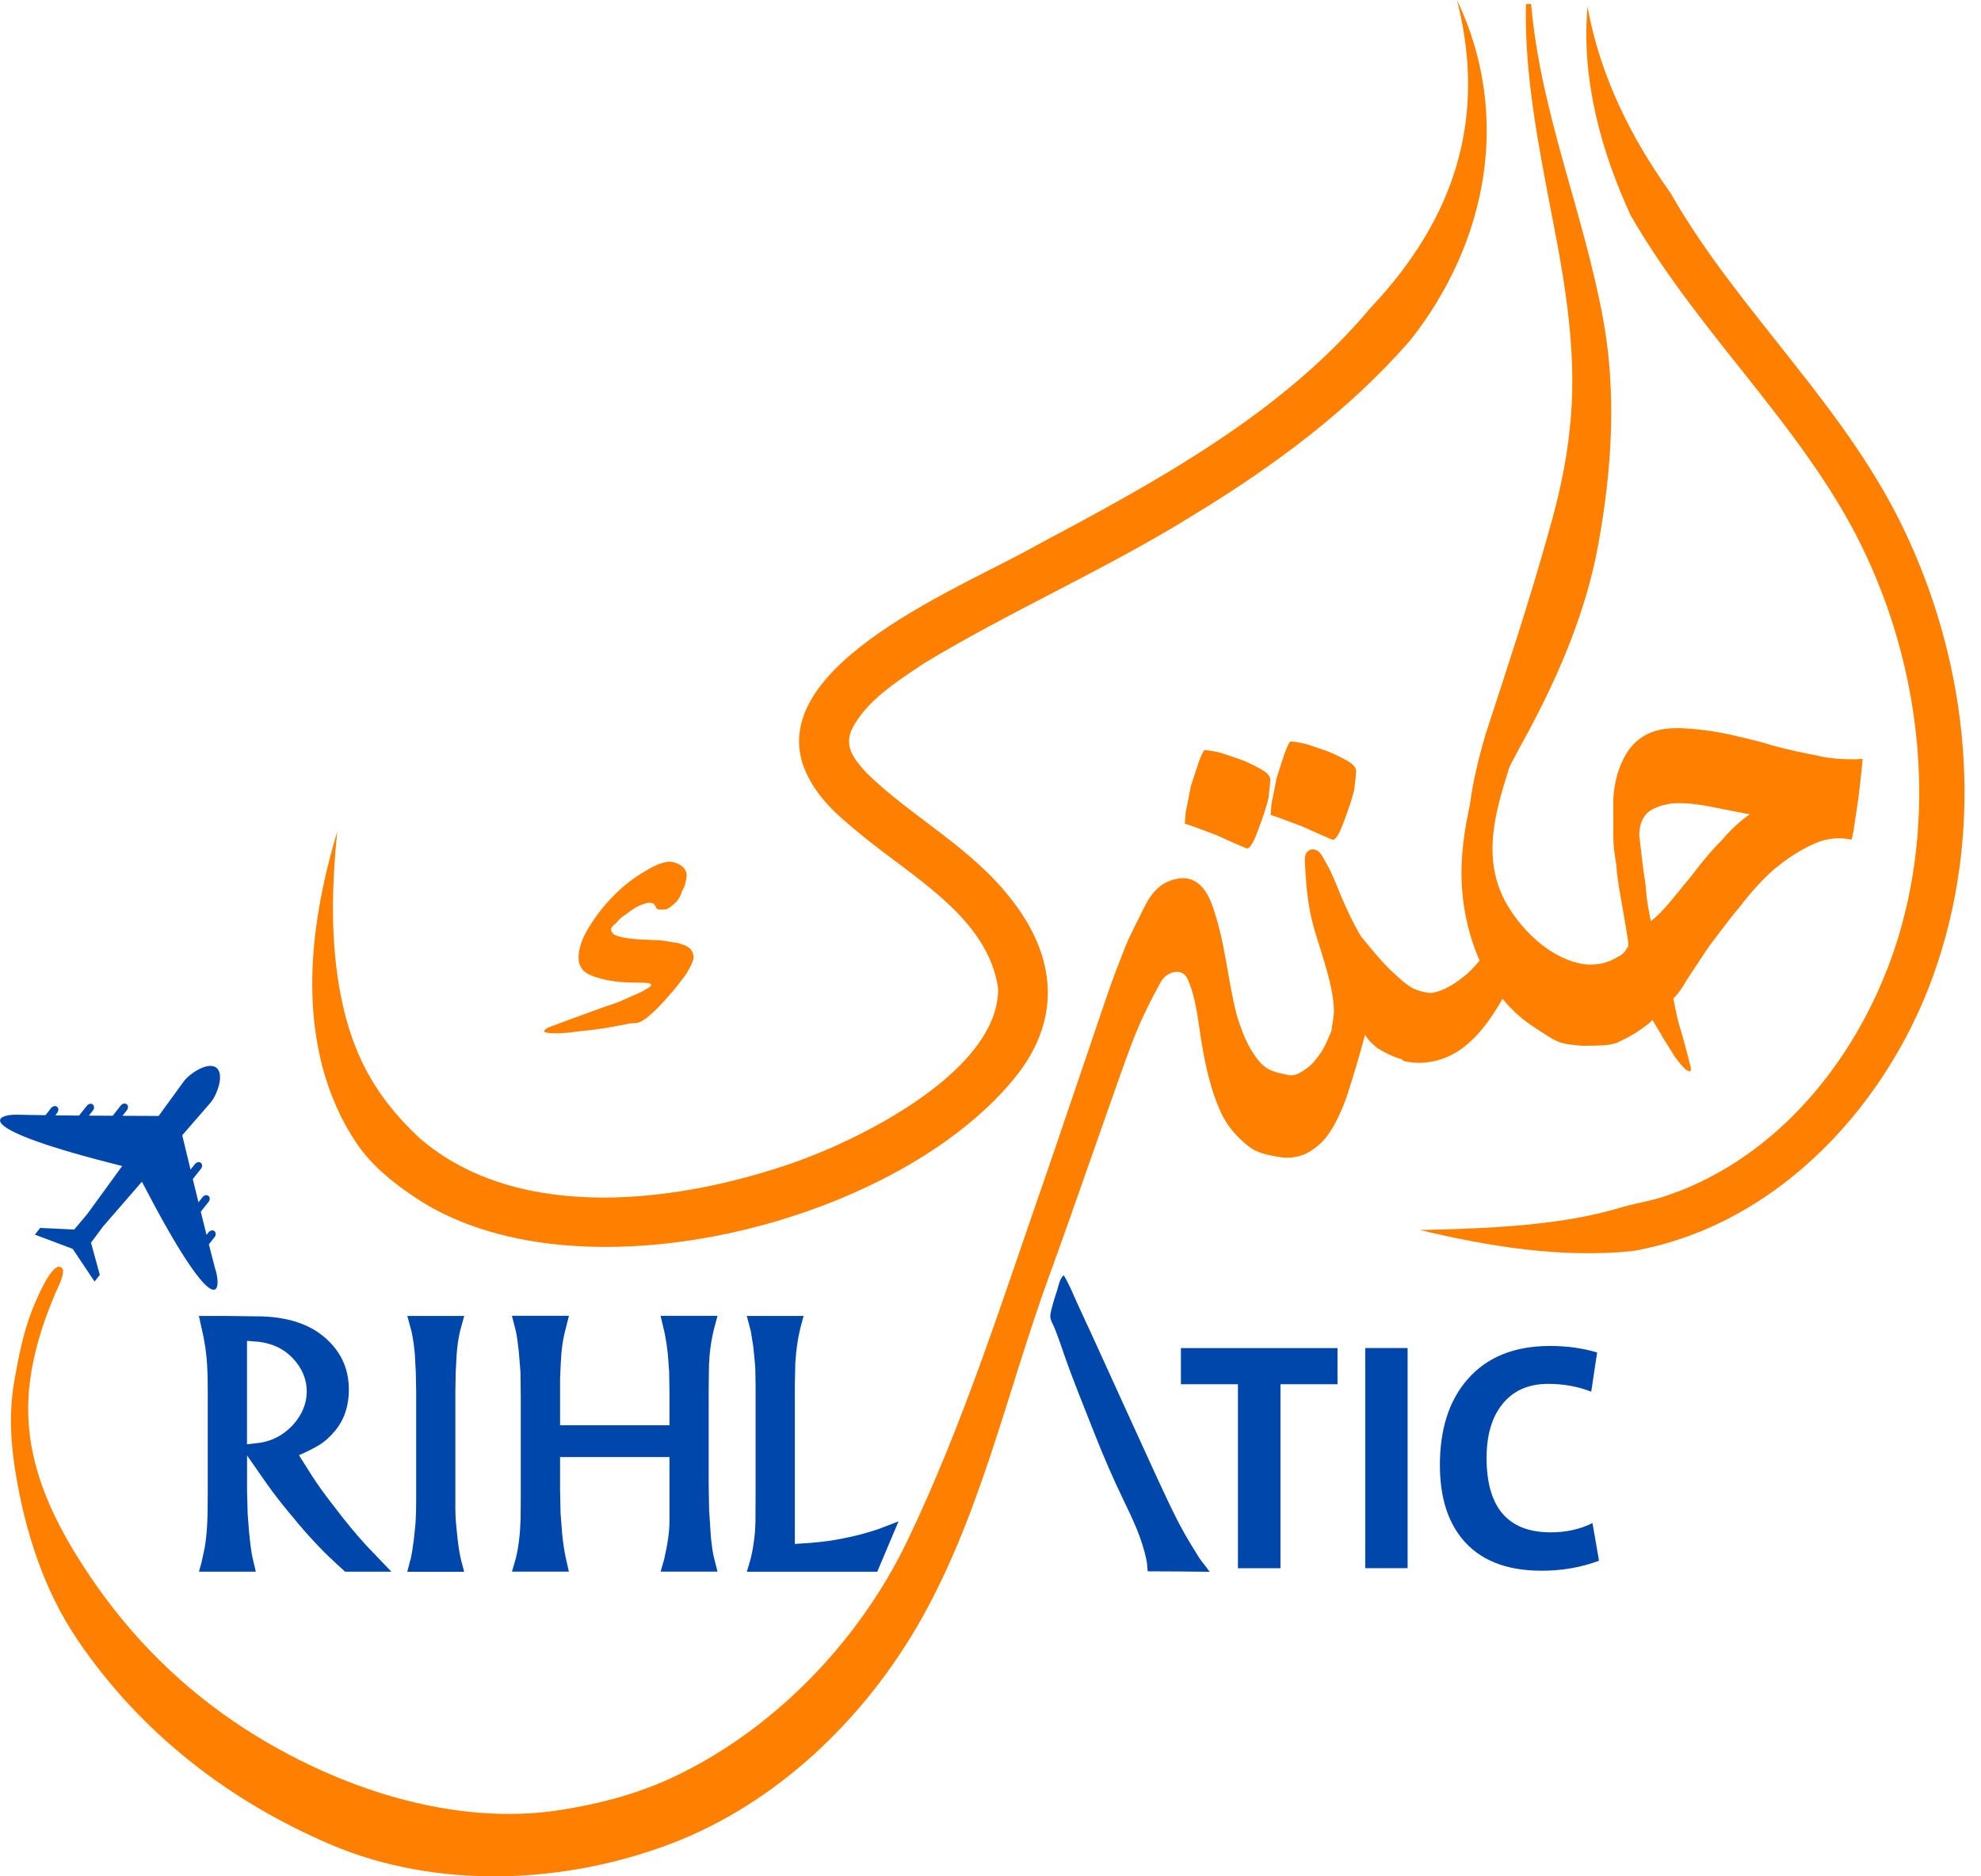 <svg width="76" height="72" viewBox="0 0 76 72" fill="none" xmlns="http://www.w3.org/2000/svg">
<g clip-path="url(#clip0_5_1019)">
<path d="M7.737 59.93L7.851 59.397C7.897 59.139 7.927 58.854 7.945 58.544C7.962 58.271 7.97 57.851 7.97 57.284V53.382C7.97 52.835 7.955 52.405 7.925 52.096C7.901 51.85 7.863 51.589 7.812 51.319L7.63 50.497H8.717L10.089 50.515C11.038 50.554 11.793 50.794 12.354 51.236C13.04 51.775 13.384 52.471 13.384 53.325C13.384 53.634 13.341 53.915 13.259 54.165C13.172 54.442 13.03 54.696 12.835 54.926C12.641 55.158 12.433 55.34 12.211 55.469C12.019 55.586 11.773 55.709 11.47 55.839L11.916 56.547C12.162 56.937 12.467 57.363 12.833 57.827C13.263 58.396 13.674 58.893 14.068 59.319L15.015 60.31H13.24C12.78 59.896 12.445 59.575 12.237 59.351C11.92 59.024 11.561 58.62 11.165 58.134C10.814 57.716 10.503 57.314 10.23 56.929L9.478 55.851V57.217L9.502 58.101L9.558 58.81C9.597 59.212 9.637 59.525 9.683 59.751L9.815 60.31H7.633L7.739 59.926L7.737 59.93ZM9.476 51.45V55.421L9.97 55.364C10.455 55.289 10.87 55.067 11.218 54.7C11.577 54.314 11.761 53.882 11.769 53.402C11.769 52.922 11.585 52.487 11.218 52.104C10.887 51.761 10.463 51.557 9.944 51.49L9.474 51.452L9.476 51.45Z" fill="#0047AB"/>
<path d="M36.649 59.545C36.649 59.545 36.645 59.555 36.643 59.561H36.639C36.639 59.561 36.645 59.547 36.649 59.545Z" fill="#F39200"/>
<path d="M15.748 59.856C15.794 59.656 15.838 59.389 15.879 59.058L15.941 58.451C15.957 58.217 15.966 57.93 15.966 57.591V53.4L15.953 52.679L15.915 51.959C15.887 51.642 15.844 51.355 15.79 51.099L15.626 50.497H17.809L17.645 51.099C17.587 51.355 17.544 51.64 17.52 51.959L17.482 52.679L17.47 53.4V57.591C17.465 57.93 17.474 58.217 17.494 58.451L17.556 59.058C17.595 59.389 17.637 59.654 17.688 59.856L17.807 60.314H15.624L15.743 59.856H15.748Z" fill="#0047AB"/>
<path d="M21.826 50.497L21.65 51.194C21.584 51.482 21.539 51.821 21.519 52.209L21.487 52.879V54.692H25.684V53.418L25.671 52.627L25.621 51.949C25.593 51.686 25.554 51.434 25.508 51.196L25.344 50.493H27.527L27.407 50.939C27.29 51.387 27.222 51.864 27.2 52.368L27.188 53.327V56.971L27.206 57.962L27.268 58.909C27.297 59.24 27.333 59.504 27.375 59.706L27.527 60.308H25.344L25.476 59.85C25.613 59.264 25.684 58.77 25.684 58.364V55.911H21.487V57.165L21.505 58.061L21.567 58.864C21.602 59.196 21.644 59.49 21.699 59.749L21.824 60.308H19.642L19.785 59.813C19.89 59.399 19.953 58.893 19.973 58.295L19.979 57.435V53.566L19.967 52.649L19.904 51.866C19.87 51.549 19.835 51.294 19.797 51.107L19.64 50.491H21.822L21.826 50.497Z" fill="#0047AB"/>
<path d="M30.831 50.497L30.75 50.792C30.625 51.248 30.547 51.747 30.512 52.292L30.494 53.138V59.246L31.122 59.202C31.544 59.169 31.953 59.113 32.351 59.032C32.824 58.939 33.274 58.82 33.7 58.675L34.471 58.38L33.655 60.312H28.651L28.782 59.874C28.837 59.67 28.881 59.45 28.913 59.216C28.956 58.931 28.978 58.661 28.982 58.4L28.988 57.365V53.168L28.976 52.471C28.96 52.267 28.934 52.005 28.901 51.688L28.806 51.087L28.649 50.497H30.831Z" fill="#0047AB"/>
<path d="M45.963 59.706C45.561 59.068 45.333 58.685 44.958 57.912C44.822 57.635 44.665 57.296 44.389 56.703C44.223 56.347 43.702 55.207 43.41 54.563C42.988 53.632 42.422 52.395 41.97 51.401C41.774 50.971 41.53 50.445 41.34 50.035C41.153 49.625 41.032 49.304 40.811 48.937C40.654 49.054 40.603 49.369 40.553 49.522C40.466 49.793 40.402 49.986 40.339 50.247C40.309 50.37 40.272 50.483 40.309 50.616C40.345 50.749 40.396 50.804 40.456 50.959C40.517 51.115 40.603 51.329 40.668 51.519C41.062 52.709 41.552 53.897 42.013 55.067C42.342 55.899 42.703 56.735 43.087 57.53C43.47 58.324 43.819 59.04 43.991 59.904C44.015 60.027 44.013 60.169 44.031 60.296C44.822 60.296 45.616 60.306 46.407 60.314C46.258 60.096 46.1 59.932 45.959 59.706H45.963Z" fill="#0047AB"/>
<path d="M40.834 48.668C40.834 48.668 40.83 48.684 40.83 48.691L40.826 48.695C40.826 48.695 40.83 48.678 40.832 48.668H40.834Z" fill="#F39200"/>
<path d="M54.54 38.478C54.536 38.425 54.52 38.363 54.524 38.316C54.528 38.27 54.51 38.234 54.524 38.197C54.538 38.161 54.589 38.195 54.617 38.179C54.645 38.163 54.656 38.169 54.696 38.157C54.736 38.145 54.835 38.147 54.877 38.149C54.92 38.153 54.972 38.151 54.999 38.151C55.027 38.151 55.065 38.175 55.067 38.151C55.067 38.125 55.043 38.133 55.001 38.129C54.958 38.125 54.898 38.114 54.823 38.102C54.748 38.09 54.557 38.052 54.482 38.03C54.407 38.008 54.345 37.983 54.296 37.963C54.248 37.943 54.234 37.935 54.203 37.921C54.173 37.907 54.177 37.907 54.151 37.892C54.127 37.878 54.135 37.882 54.098 37.86C54.062 37.838 53.997 37.792 53.945 37.753C53.895 37.715 53.826 37.662 53.773 37.614C53.64 37.493 53.487 37.362 53.358 37.236C52.986 36.877 52.629 36.437 52.318 36.059C52.255 35.983 52.227 35.953 52.209 35.924C51.906 35.416 51.658 34.883 51.442 34.366C51.294 34.015 51.185 33.726 51.03 33.399C50.967 33.268 50.905 33.161 50.832 33.038C50.76 32.912 50.709 32.779 50.596 32.684C50.481 32.589 50.33 32.553 50.202 32.644C50.075 32.737 50.053 32.886 50.061 33.032C50.089 33.704 50.14 34.398 50.273 35.048C50.404 35.698 50.63 36.3 50.812 36.922C50.907 37.246 51.006 37.606 51.068 37.911C51.131 38.215 51.165 38.45 51.175 38.732C51.185 39.015 51.115 39.251 51.084 39.52C51.082 39.54 51.084 39.532 51.08 39.552C51.076 39.572 51.068 39.59 51.058 39.612C50.945 39.869 50.84 40.147 50.683 40.377C50.525 40.608 50.358 40.838 50.134 40.993C49.912 41.149 49.692 41.312 49.417 41.252C48.918 41.141 48.597 41.1 48.25 40.654C47.905 40.208 47.711 39.764 47.505 39.136C47.36 38.692 47.233 37.987 47.134 37.434C47.005 36.708 46.877 35.92 46.651 35.179C46.526 34.766 46.379 34.277 46.038 33.96C45.788 33.728 45.483 33.651 45.144 33.724C44.802 33.797 44.548 33.93 44.298 34.204C44.047 34.479 43.9 34.804 43.722 35.169C43.545 35.535 43.357 35.874 43.187 36.296C42.903 37.008 42.685 37.569 42.41 38.379C41.77 40.256 41.066 42.352 40.408 44.27C40.323 44.52 40.244 44.748 40.166 44.978C38.51 49.718 36.982 54.605 34.804 59.137C32.983 62.924 29.794 66.271 25.996 68.114C24.549 68.817 23.045 69.208 21.559 69.446C17.397 70.119 12.887 68.588 9.413 66.352C7.029 64.817 5.032 62.831 3.454 60.486C2.105 58.483 1.015 56.311 1.084 53.838C1.09 53.596 1.106 53.355 1.136 53.115C1.29 51.781 1.746 50.434 2.307 49.217C2.368 49.086 2.422 48.872 2.42 48.775C2.418 48.678 2.426 48.721 2.39 48.674C2.045 48.236 1.32 50.047 1.241 50.247C0.894 51.131 0.711 52.07 0.549 52.996C0.345 54.175 0.402 55.3 0.591 56.476C0.961 58.76 1.681 61.029 2.992 62.952C5.396 66.489 8.763 69.103 12.675 70.775C16.767 72.523 21.693 72.305 25.801 70.724C29.737 69.21 33.019 66.089 35.141 62.484C37.574 58.348 38.603 53.495 40.232 49.017C41.017 46.859 41.764 44.689 42.529 42.523C42.858 41.593 43.107 40.868 43.426 40.026C43.745 39.182 44.098 38.474 44.518 37.707C44.649 37.467 44.857 37.319 45.103 37.293C45.349 37.267 45.501 37.414 45.582 37.608C45.925 38.427 45.965 39.253 46.117 40.119C46.268 40.985 46.462 41.863 46.831 42.669C47.081 43.212 47.429 43.609 47.893 43.983C48.212 44.239 48.622 44.318 49.021 44.389C49.235 44.427 49.447 44.441 49.669 44.401C49.893 44.36 50.063 44.306 50.277 44.171C50.491 44.035 50.727 43.84 50.897 43.615C51.068 43.391 51.212 43.139 51.339 42.873C51.466 42.606 51.589 42.313 51.684 42.023C51.936 41.262 52.158 40.482 52.372 39.707C52.437 39.816 52.499 39.909 52.596 39.996C52.693 40.081 52.778 40.184 52.895 40.252C53.388 40.541 53.864 40.737 54.446 40.751C54.494 40.751 54.409 40.517 54.448 40.476C54.486 40.436 54.53 40.694 54.528 40.62C54.512 40.301 54.567 39.962 54.585 39.608C54.601 39.255 54.579 38.839 54.548 38.476L54.54 38.478Z" fill="#FF8000"/>
<path d="M71.015 29.134C70.502 29.134 70.048 29.083 69.652 28.98C69.204 28.901 68.673 28.782 68.059 28.623C67.662 28.498 67.113 28.356 66.408 28.197C65.807 28.061 65.173 27.975 64.507 27.942H64.295C63.796 27.942 63.372 28.049 63.027 28.265C62.682 28.481 62.413 28.811 62.221 29.253C62.042 29.638 61.933 30.092 61.895 30.615V32.147C61.895 32.42 61.933 32.765 62.01 33.185C62.022 33.47 62.08 33.894 62.183 34.461C62.337 35.335 62.419 35.827 62.434 35.942C62.46 36.068 62.472 36.193 62.472 36.318C62.446 36.34 62.413 36.387 62.375 36.453C62.278 36.625 62.064 36.726 61.895 36.812C61.622 36.952 61.319 37.014 61.014 37.014C60.895 37.014 60.776 37.006 60.655 37.006C60.603 37.006 60.548 37.006 60.496 37.006C60.489 37.006 60.445 37 60.441 37.006C60.558 37.018 60.679 37.014 60.796 37.02C60.835 37.02 60.873 37.022 60.911 37.026C60.917 37.026 60.95 37.032 60.946 37.032C60.901 37.045 60.869 37.063 60.845 37.085C60.734 37.194 60.816 37.41 60.816 37.545C60.816 37.731 60.816 37.915 60.816 38.098C60.816 38.732 60.815 39.364 60.81 39.998C60.81 40.004 60.344 39.73 60.306 39.703C60.211 39.637 60.118 39.568 60.023 39.501C60.132 39.59 60.239 39.683 60.348 39.772C60.451 39.855 60.558 39.933 60.675 39.998C60.734 40.03 60.792 40.06 60.855 40.087C60.988 40.141 61.139 40.123 61.281 40.121C61.434 40.119 61.588 40.111 61.741 40.087C61.814 40.075 61.886 40.06 61.957 40.04C62.024 40.02 62.09 39.986 62.155 39.956C62.292 39.893 62.425 39.824 62.557 39.75C62.688 39.675 62.817 39.594 62.94 39.505C62.985 39.473 63.417 39.172 63.39 39.128C63.594 39.469 63.742 39.717 63.832 39.877C63.871 39.933 64.006 40.149 64.236 40.523C64.377 40.727 64.525 40.902 64.678 41.05L64.832 41.118C64.858 41.118 64.87 41.072 64.87 40.983C64.717 40.369 64.596 39.911 64.505 39.604C64.402 39.31 64.301 38.878 64.198 38.31C64.351 38.175 64.525 37.935 64.717 37.596C64.82 37.436 65.1 37.012 65.562 36.32C66.202 35.468 66.6 34.957 66.753 34.788C67.175 34.233 67.611 33.754 68.059 33.358C68.584 32.926 69.077 32.61 69.537 32.406C69.87 32.246 70.209 32.167 70.555 32.167C70.708 32.167 70.862 32.184 71.015 32.218C71.041 32.218 71.073 32.099 71.112 31.861C71.215 31.168 71.271 30.783 71.285 30.704C71.297 30.648 71.33 30.381 71.38 29.905C71.431 29.428 71.457 29.168 71.457 29.121C71.303 29.134 71.156 29.137 71.015 29.137V29.134ZM66.099 32.198C65.766 32.527 65.433 32.906 65.1 33.338C64.985 33.498 64.678 33.877 64.178 34.479C63.844 34.887 63.564 35.177 63.332 35.347C63.32 35.278 63.293 35.143 63.255 34.939C63.205 34.701 63.158 34.338 63.12 33.849C63.069 33.566 63.017 33.185 62.966 32.709L62.89 32.063C62.89 31.608 63.037 31.285 63.332 31.092C63.651 30.91 64.01 30.819 64.408 30.819C64.805 30.819 65.272 30.876 65.809 30.989C66.525 31.136 66.967 31.221 67.133 31.243C66.749 31.515 66.404 31.832 66.095 32.196L66.099 32.198Z" fill="#FF8000"/>
<path d="M60.326 40.087C60.338 40.087 60.35 40.091 60.36 40.093C60.556 40.123 60.756 40.139 60.954 40.125C61.063 40.117 61.17 40.101 61.275 40.071C61.38 40.04 61.481 39.998 61.578 39.947C61.67 39.901 61.755 39.828 61.822 39.748C61.903 39.649 61.935 39.479 61.961 39.356C61.995 39.193 62.005 39.025 61.998 38.859C61.975 38.482 61.856 38.114 61.832 37.735C61.82 37.533 61.975 37.178 61.735 37.067C61.662 37.032 61.578 37.02 61.497 37.029C60.025 37.168 58.687 36.104 57.902 34.854C56.202 32.151 58.378 29.265 58.642 26.493C58.669 26.223 58.751 25.954 58.697 25.688C58.642 25.423 58.463 25.167 58.204 25.104C58.126 25.086 57.692 26.596 57.659 26.701C56.991 28.839 56.147 30.954 56.073 33.217C56.016 34.925 56.486 36.748 57.486 38.119C57.502 38.141 57.518 38.163 57.534 38.183C57.859 38.613 58.249 38.995 58.685 39.301C58.862 39.427 59.052 39.542 59.234 39.663C59.393 39.768 59.557 39.867 59.728 39.95C59.827 39.998 59.932 40.028 60.041 40.05C60.136 40.071 60.231 40.079 60.324 40.093L60.326 40.087Z" fill="#FF8000"/>
<path d="M48.381 29.519C48.066 29.343 47.808 29.22 47.61 29.152C47.142 28.988 46.863 28.895 46.769 28.871C46.5 28.812 46.318 28.784 46.225 28.784C46.179 28.784 46.102 28.93 45.997 29.222C45.927 29.42 45.822 29.741 45.682 30.187C45.636 30.444 45.571 30.773 45.489 31.168L45.454 31.606C45.618 31.653 46.022 31.798 46.663 32.044C47.178 32.279 47.564 32.448 47.82 32.553H47.857C47.915 32.553 47.99 32.466 48.085 32.291C48.155 32.151 48.254 31.899 48.383 31.538C48.523 31.14 48.618 30.837 48.664 30.625C48.711 30.228 48.735 29.993 48.735 29.925C48.735 29.785 48.618 29.65 48.383 29.521L48.381 29.519Z" fill="#FF8000"/>
<path d="M57.096 36.419C57.06 36.469 57.044 36.518 57.001 36.57C56.769 36.861 56.492 37.202 56.212 37.43C55.937 37.654 55.631 37.87 55.293 37.999C55.162 38.05 55.027 38.086 54.89 38.106C54.789 38.121 54.68 38.125 54.577 38.117C54.544 38.114 54.51 38.106 54.48 38.121C54.405 38.159 54.415 38.28 54.397 38.357C54.375 38.458 54.325 38.648 54.286 38.773C54.209 39.019 54.104 39.342 54.03 39.572C53.955 39.8 53.933 39.921 53.866 40.147C53.834 40.256 53.83 40.361 53.792 40.468C53.765 40.543 53.749 40.638 53.822 40.69C53.858 40.717 53.903 40.727 53.947 40.735C54.74 40.892 55.578 40.652 56.202 40.147C56.908 39.574 57.328 38.88 57.77 38.114C58.025 37.675 58.093 37.162 58.269 36.693C57.869 36.623 57.484 36.534 57.098 36.417L57.096 36.419Z" fill="#FF8000"/>
<path d="M48.783 30.837C48.864 30.44 48.928 30.113 48.977 29.856C49.116 29.412 49.221 29.091 49.292 28.891C49.397 28.599 49.474 28.453 49.52 28.453C49.613 28.453 49.794 28.481 50.063 28.54C50.156 28.562 50.437 28.657 50.905 28.821C51.103 28.891 51.361 29.012 51.676 29.188C51.91 29.317 52.027 29.45 52.027 29.592C52.027 29.662 52.003 29.895 51.956 30.292C51.91 30.502 51.817 30.807 51.676 31.205C51.547 31.566 51.448 31.818 51.377 31.958C51.284 32.133 51.208 32.22 51.149 32.22H51.113C50.856 32.115 50.471 31.945 49.956 31.711C49.312 31.465 48.91 31.32 48.747 31.273L48.781 30.835L48.783 30.837Z" fill="#FF8000"/>
<path d="M60.907 0.274C61.392 2.935 62.581 5.295 64.085 7.4C66.715 12.023 70.932 15.671 73.195 20.643C75.521 25.688 76.096 31.582 74.35 36.905C72.628 42.21 68.288 47.025 62.617 48.01C59.831 48.279 57.145 47.832 54.466 47.199C56.472 47.154 58.457 47.092 60.417 46.75C61.057 46.639 61.681 46.488 62.288 46.306C62.894 46.139 63.516 46.05 64.101 45.822L64.539 45.662C68.524 44.057 71.364 40.379 72.703 36.358C74.303 31.497 73.762 25.998 71.621 21.374C70.553 19.042 68.982 16.943 67.337 14.861C65.663 12.748 63.927 10.634 62.563 8.272C61.416 5.781 60.665 3.03 60.903 0.274H60.907Z" fill="#FF8000"/>
<path d="M55.897 4.51249e-06C57.994 4.399 57.082 9.28 54.111 13.049C51.773 15.742 48.852 17.898 45.834 19.733C42.503 21.814 38.781 23.437 35.472 25.439C34.398 26.156 33.205 26.907 32.666 28.013C32.396 28.681 32.759 29.117 33.239 29.656C35.01 31.386 37.311 32.535 38.867 34.598C40.484 36.706 40.715 39.013 39.077 41.175C34.673 46.867 22.403 50.047 16.129 46.082C15.215 45.489 14.306 44.798 13.689 43.882C13.067 42.968 12.639 41.952 12.368 40.929C11.591 37.939 12.082 34.77 12.938 31.907C12.74 33.851 12.681 35.836 12.994 37.753C13.392 40.206 14.288 41.986 16.087 43.664C19.93 46.997 26.174 46.147 30.649 44.542C33.237 43.605 38.316 41.023 38.294 37.933C37.904 35.22 35.044 33.686 33.052 32.044C32.159 31.306 31.291 30.609 30.827 29.41C29.42 25.468 37.055 22.472 39.719 20.95C44.378 18.469 49.183 15.877 52.605 11.785C55.78 8.418 57.068 4.572 55.895 -0.002L55.897 4.51249e-06Z" fill="#FF8000"/>
<path d="M8.279 48.775C8.218 48.551 8.125 48.184 8.014 47.748L8.23 47.475C8.291 47.398 8.289 47.294 8.226 47.241C8.162 47.191 8.061 47.213 7.998 47.291L7.923 47.384C7.853 47.104 7.78 46.801 7.703 46.496L8 46.121C8.063 46.044 8.061 45.939 7.996 45.889C7.931 45.838 7.83 45.86 7.77 45.939L7.614 46.135C7.54 45.83 7.467 45.529 7.396 45.245L7.707 44.853C7.77 44.776 7.768 44.669 7.703 44.621C7.641 44.57 7.538 44.593 7.477 44.671L7.31 44.881C7.146 44.209 7.023 43.69 6.991 43.563L8.071 42.319C8.317 42.041 8.626 41.231 8.303 40.973C7.978 40.717 7.259 41.203 7.043 41.506L6.086 42.822C6.072 42.822 5.489 42.822 4.699 42.816L4.865 42.606C4.928 42.527 4.926 42.422 4.861 42.372C4.796 42.322 4.695 42.344 4.633 42.422L4.324 42.814C4.031 42.814 3.72 42.81 3.408 42.81L3.563 42.614C3.624 42.538 3.622 42.432 3.559 42.382C3.494 42.332 3.391 42.354 3.331 42.432L3.034 42.808C2.721 42.806 2.412 42.804 2.12 42.8L2.194 42.703C2.255 42.624 2.253 42.521 2.19 42.471C2.126 42.42 2.023 42.443 1.96 42.519L1.746 42.792C1.294 42.788 0.916 42.78 0.684 42.774C-0.178 42.747 -1.266 43.256 4.687 44.744L3.347 46.587L2.848 47.18L1.54 47.12L1.338 47.376L2.79 47.923L3.628 49.177L3.829 48.92L3.492 47.685L3.949 47.069L5.444 45.345C8.264 50.782 8.509 49.605 8.283 48.773L8.279 48.775Z" fill="#0047AB"/>
<path d="M58.741 0.151C59.097 4.33 60.77 8.182 61.513 12.3C62.022 15.106 61.836 18.047 61.325 20.849C60.835 23.625 59.632 26.303 58.285 28.714C57.637 29.923 57.026 31.118 56.521 32.424L56.325 32.392C56.269 30.962 56.596 29.533 56.991 28.185C57.855 25.532 58.683 23.045 59.418 20.401C59.789 19.111 60.086 17.803 60.221 16.472C60.522 13.834 60.102 11.141 59.569 8.434C59.052 5.727 58.481 2.951 58.541 0.159L58.739 0.151H58.741Z" fill="#FF8000"/>
<path d="M49.124 53.117V60.177H47.493V53.117H45.305V51.73H51.313V53.117H49.124Z" fill="#0047AB"/>
<path d="M52.377 60.175V51.728H54.002V60.175H52.377Z" fill="#0047AB"/>
<path d="M61.347 59.888C60.667 60.144 59.934 60.273 59.147 60.273C57.774 60.273 56.753 59.862 56.085 59.038C55.522 58.342 55.241 57.403 55.241 56.22C55.241 54.835 55.594 53.739 56.299 52.932C57.04 52.076 58.097 51.648 59.47 51.648C60.11 51.648 60.712 51.73 61.273 51.898L61.047 53.402C60.534 53.202 59.983 53.103 59.397 53.103C58.628 53.103 58.035 53.37 57.619 53.905C57.227 54.405 57.032 55.086 57.032 55.946C57.032 57.847 57.853 58.8 59.494 58.8C60.082 58.8 60.615 58.683 61.095 58.445L61.345 59.886L61.347 59.888Z" fill="#0047AB"/>
<path d="M26.346 37.346C26.083 37.709 25.869 37.977 25.71 38.153C25.417 38.494 25.169 38.752 24.963 38.928C24.715 39.148 24.525 39.257 24.392 39.257C24.258 39.257 24.129 39.273 23.996 39.306C23.776 39.35 23.514 39.398 23.207 39.453C22.841 39.508 22.526 39.546 22.262 39.568C21.897 39.623 21.582 39.651 21.317 39.651C21.024 39.651 20.879 39.623 20.879 39.568C20.879 39.524 20.938 39.475 21.055 39.421C21.757 39.156 22.474 38.894 23.207 38.629C23.324 38.597 23.514 38.53 23.778 38.431C23.822 38.409 24.004 38.327 24.327 38.185C24.547 38.096 24.701 38.02 24.787 37.955C24.919 37.889 24.985 37.834 24.985 37.79C24.985 37.735 24.846 37.707 24.567 37.707C24.143 37.707 23.814 37.691 23.58 37.658C23.199 37.604 22.886 37.521 22.635 37.412C22.343 37.281 22.197 37.061 22.197 36.752C22.197 36.379 22.343 35.967 22.635 35.517C22.898 35.089 23.221 34.687 23.6 34.313C23.952 33.962 24.339 33.665 24.763 33.423C25.114 33.203 25.421 33.082 25.686 33.06C25.875 33.082 26.029 33.136 26.146 33.225C26.277 33.324 26.344 33.451 26.344 33.605C26.344 33.649 26.322 33.77 26.277 33.968L26.168 34.198L26.102 34.346L26.146 34.247L26.124 34.33V34.313L26.102 34.362L26.079 34.41C26.007 34.554 25.904 34.669 25.772 34.755C25.686 34.854 25.567 34.903 25.421 34.903C25.304 34.903 25.238 34.897 25.223 34.887C25.179 34.854 25.157 34.82 25.157 34.788L25.09 34.689C25.046 34.657 24.981 34.64 24.892 34.64C24.834 34.64 24.709 34.679 24.519 34.755C24.343 34.844 24.19 34.943 24.059 35.052C23.869 35.173 23.73 35.294 23.641 35.416C23.509 35.514 23.443 35.597 23.443 35.662C23.443 35.771 23.515 35.854 23.663 35.908C23.824 35.963 24.022 36.001 24.256 36.023C24.343 36.033 24.468 36.045 24.63 36.056C24.805 36.056 24.937 36.062 25.026 36.072C25.304 36.072 25.552 36.1 25.772 36.154C25.962 36.164 26.16 36.221 26.366 36.32C26.527 36.419 26.608 36.562 26.608 36.748C26.608 36.847 26.521 37.045 26.346 37.341V37.346Z" fill="#FF8000"/>
</g>
<defs>
<clipPath id="clip0_5_1019">
<rect width="75.367" height="72" fill="white"/>
</clipPath>
</defs>
</svg>
